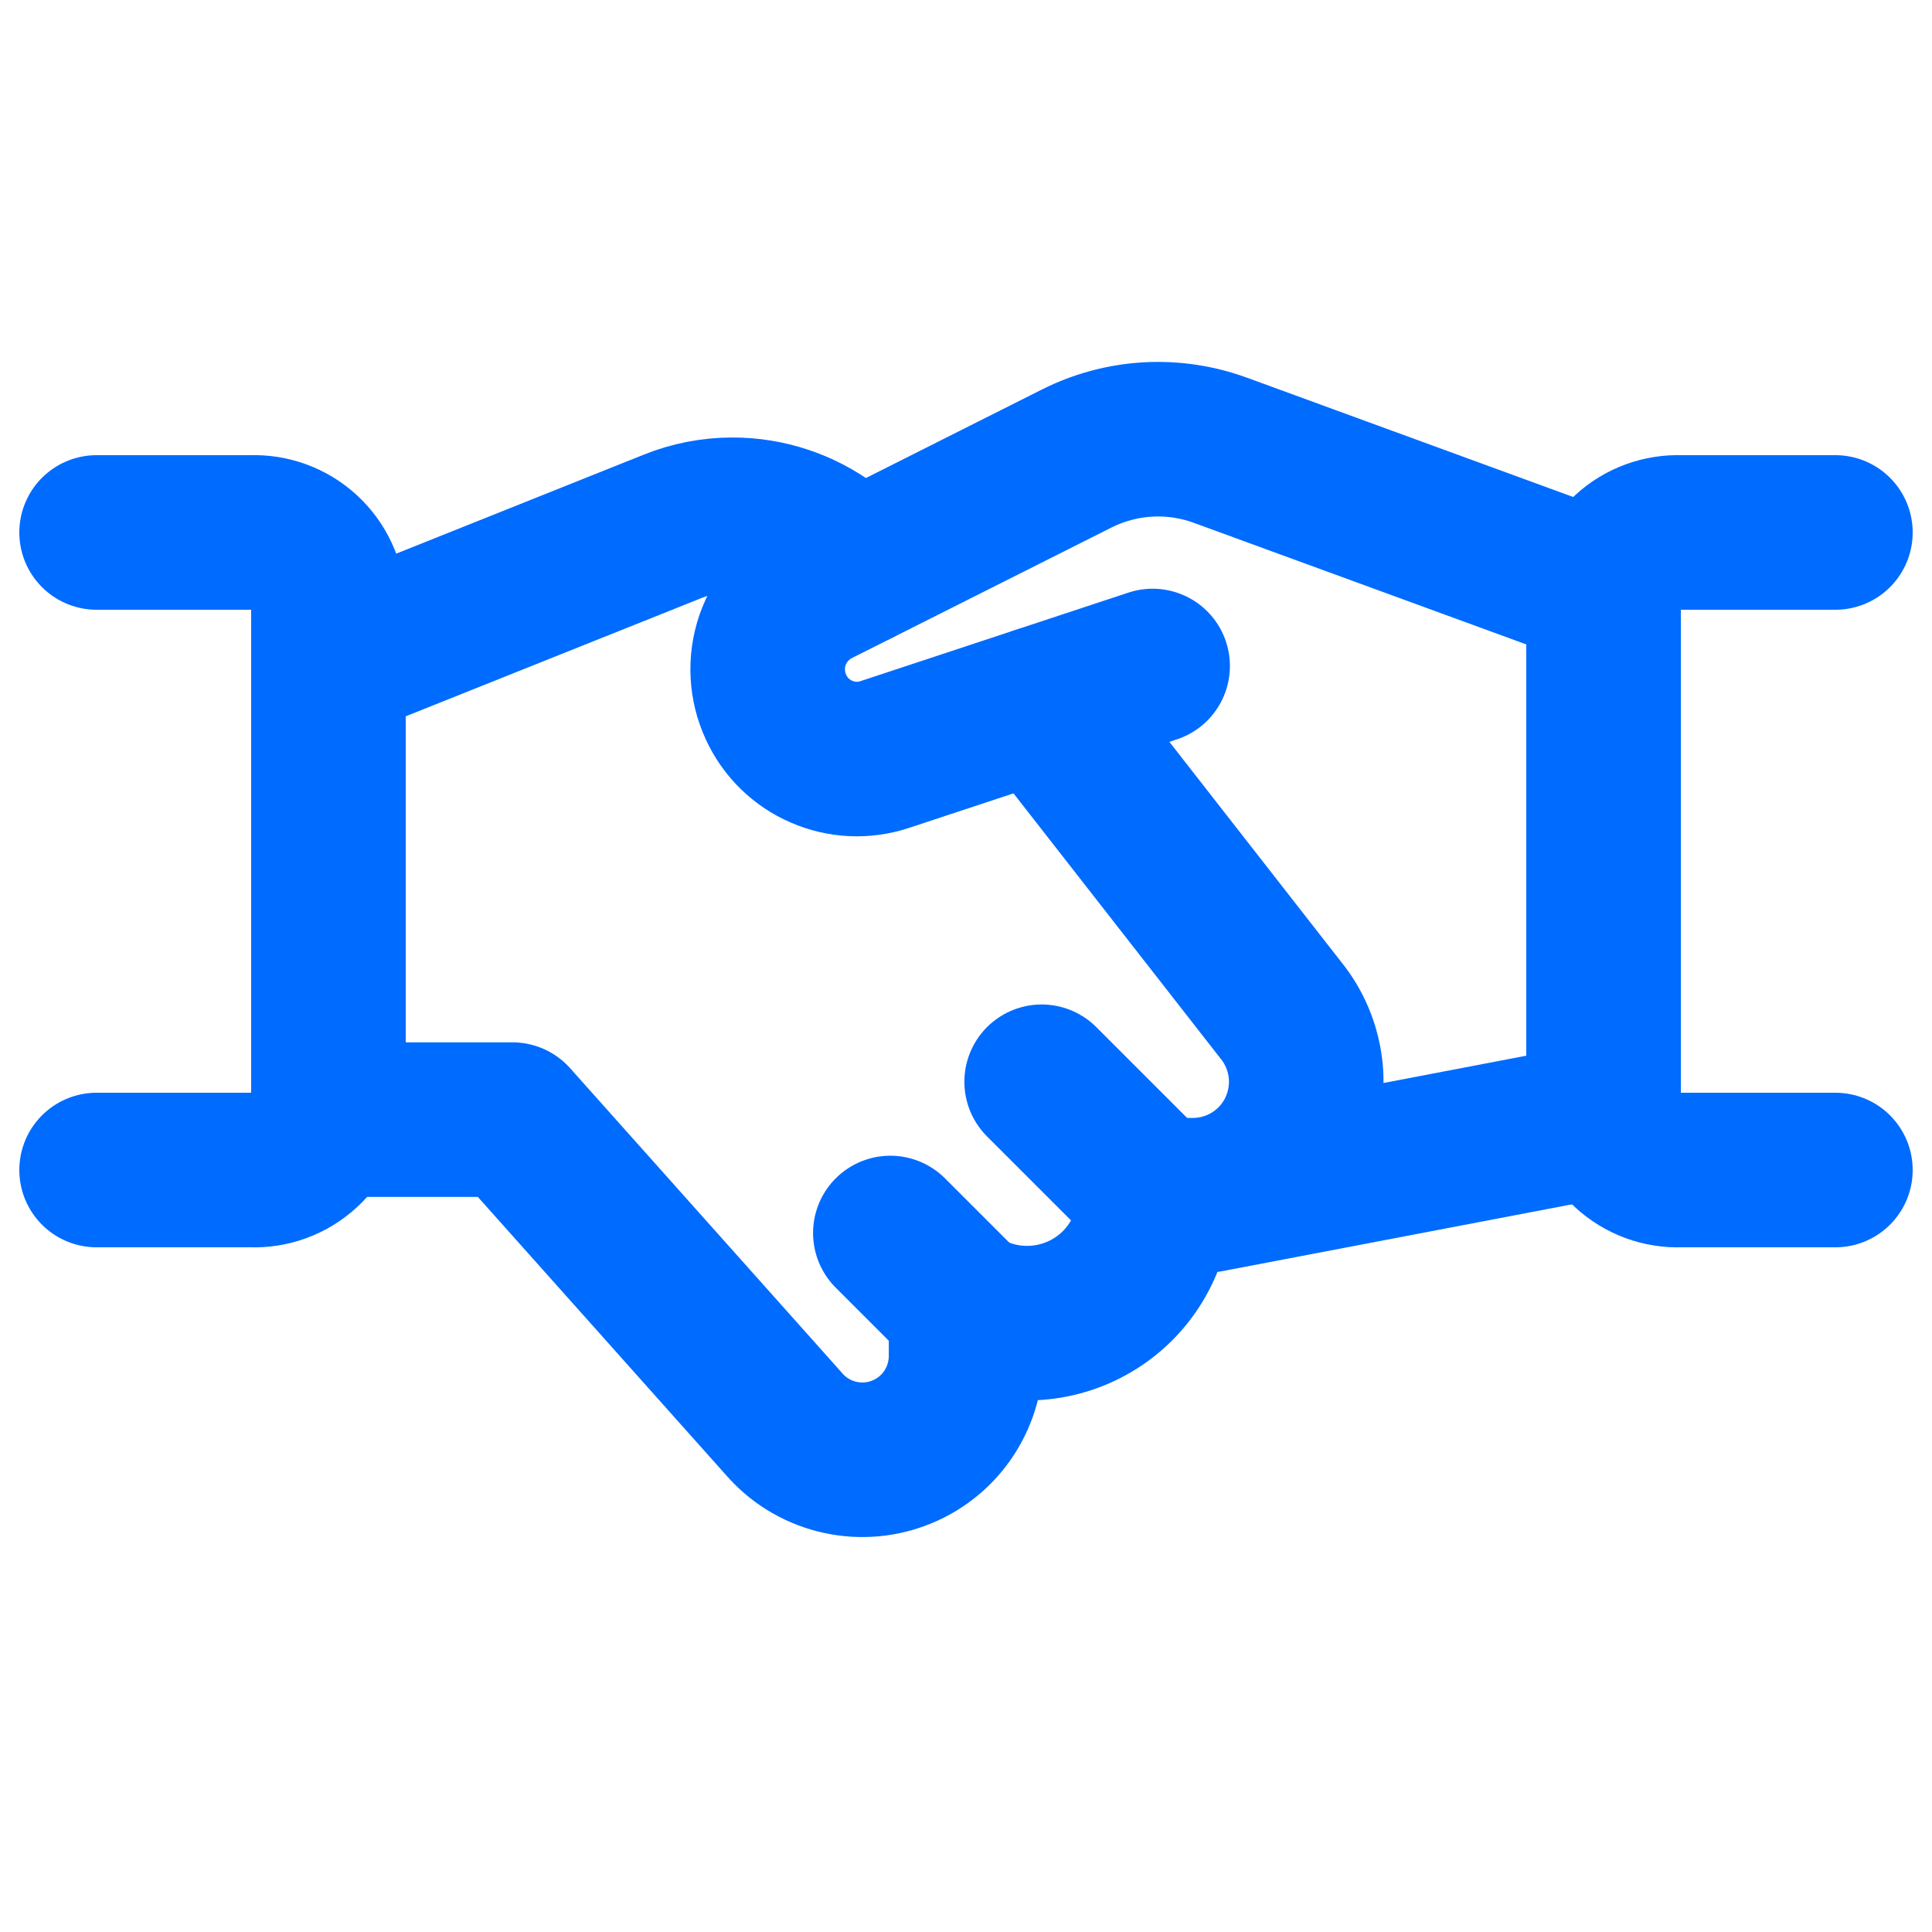<svg width="25" height="25" viewBox="0 0 25 25" fill="none" xmlns="http://www.w3.org/2000/svg">
<path d="M20.791 14.48L15.631 15.466" stroke="#006BFF" stroke-width="2" stroke-linecap="round" stroke-linejoin="round"/>
<path d="M14.915 8.618L11.447 9.764C11.179 9.853 10.888 9.839 10.629 9.726C10.37 9.614 10.161 9.41 10.043 9.153C9.915 8.879 9.899 8.567 9.997 8.281C10.096 7.996 10.302 7.76 10.572 7.623L13.931 5.934C14.217 5.79 14.53 5.706 14.85 5.687C15.17 5.669 15.49 5.716 15.791 5.826L20.765 7.645" stroke="#006BFF" stroke-width="2" stroke-linecap="round" stroke-linejoin="round"/>
<path d="M4.186 14.488H6.631L10.143 18.424C10.321 18.631 10.559 18.779 10.825 18.847C11.09 18.915 11.369 18.901 11.626 18.805C11.883 18.71 12.104 18.539 12.26 18.314C12.416 18.089 12.5 17.822 12.501 17.548V16.933L12.675 17.003C12.927 17.104 13.199 17.141 13.468 17.112C13.737 17.083 13.995 16.989 14.219 16.837C14.443 16.686 14.626 16.481 14.753 16.242C14.88 16.003 14.947 15.737 14.947 15.466H15.435C15.708 15.466 15.975 15.39 16.207 15.247C16.439 15.103 16.626 14.899 16.748 14.655C16.869 14.411 16.921 14.138 16.897 13.867C16.872 13.596 16.773 13.336 16.61 13.118L13.47 9.096" stroke="#006BFF" stroke-width="2" stroke-linecap="round" stroke-linejoin="round"/>
<path d="M11.083 7.365L10.725 7.07C10.364 6.805 9.928 6.661 9.48 6.661C9.213 6.661 8.949 6.712 8.701 6.812L4.25 8.592" stroke="#006BFF" stroke-width="2" stroke-linecap="round" stroke-linejoin="round"/>
<path d="M1.25 6.89H3.25C3.504 6.88 3.752 6.97 3.939 7.142C4.127 7.314 4.238 7.552 4.25 7.806V14.223C4.238 14.477 4.127 14.716 3.939 14.888C3.752 15.06 3.504 15.151 3.25 15.14H1.25" stroke="#006BFF" stroke-width="2" stroke-linecap="round" stroke-linejoin="round"/>
<path d="M23.75 15.14H21.75C21.496 15.151 21.248 15.06 21.061 14.888C20.873 14.716 20.762 14.477 20.75 14.223V7.806C20.762 7.552 20.873 7.314 21.061 7.142C21.248 6.97 21.496 6.88 21.75 6.89H23.75" stroke="#006BFF" stroke-width="2" stroke-linecap="round" stroke-linejoin="round"/>
<path d="M12.499 16.933L11.521 15.955" stroke="#006BFF" stroke-width="2" stroke-linecap="round" stroke-linejoin="round"/>
<path d="M14.947 15.466L13.479 13.998" stroke="#006BFF" stroke-width="2" stroke-linecap="round" stroke-linejoin="round"/>
</svg>
